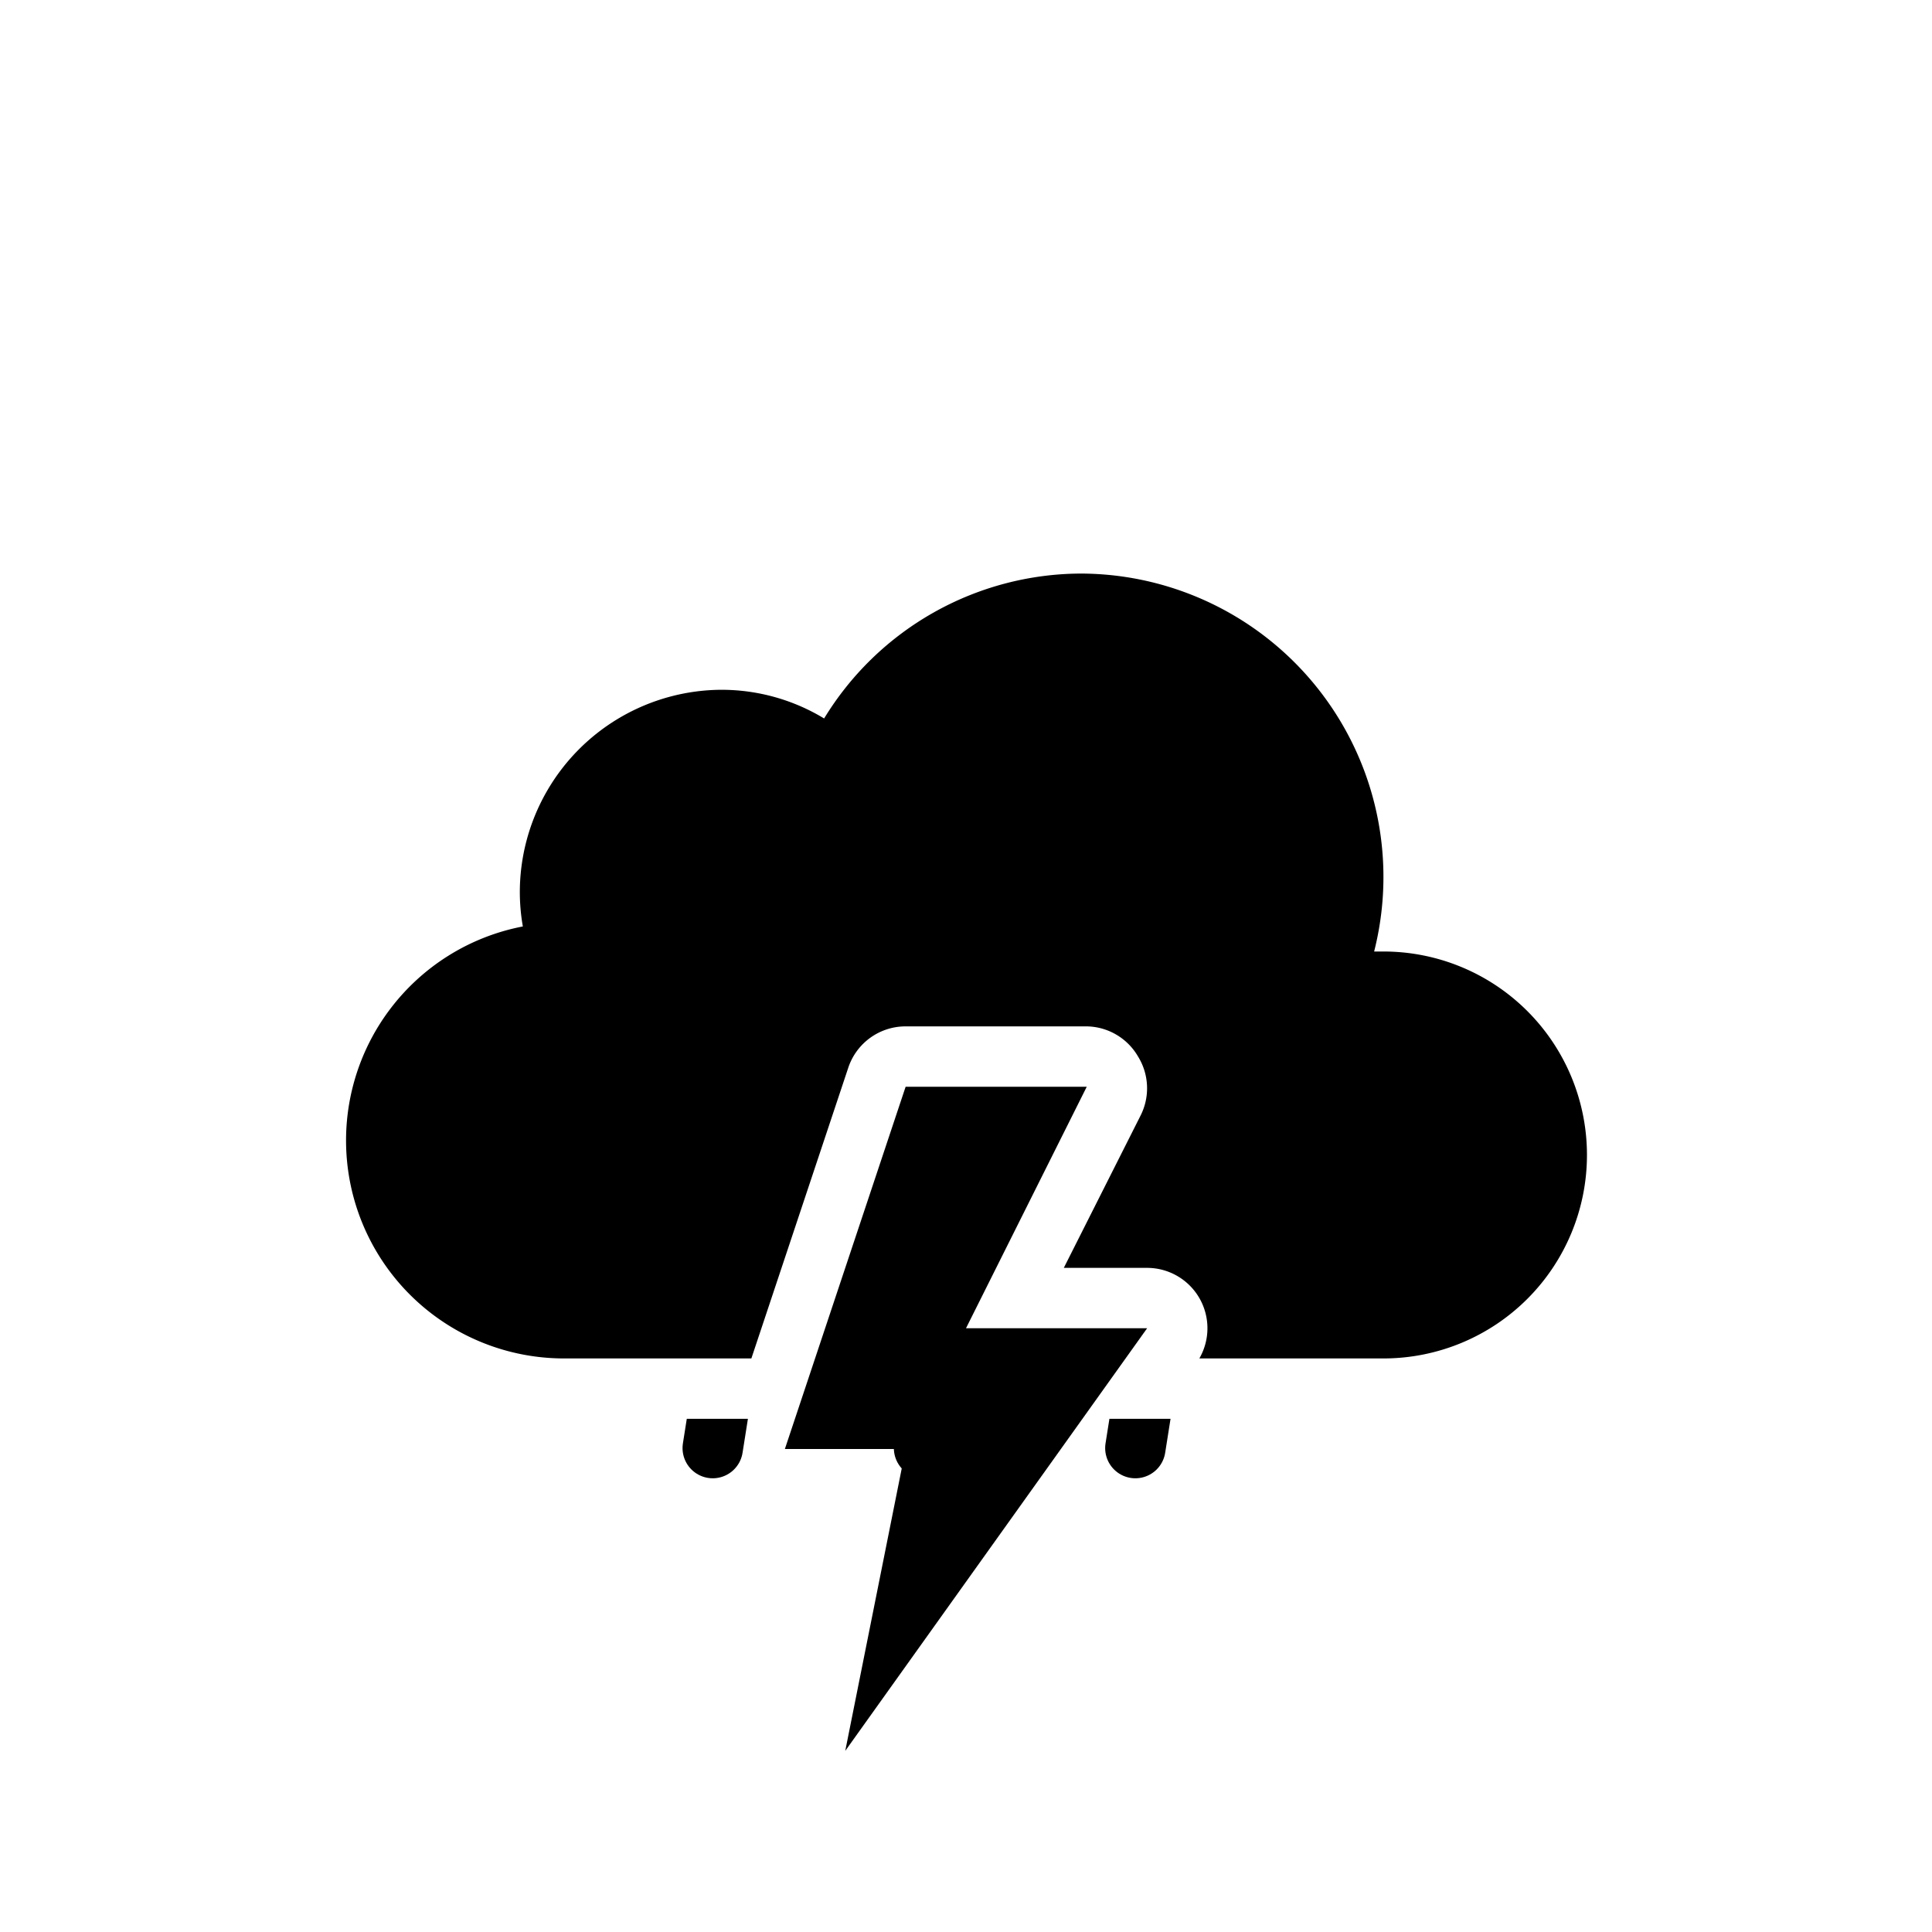 <svg xmlns="http://www.w3.org/2000/svg" viewBox="0 0 64 64"><defs><clipPath id="a"><path fill="none" d="M45.83 47a8.75 8.75 0 0 0 2-17.25v-.64A12.08 12.08 0 0 0 35.81 17a11.88 11.88 0 0 0-9.17 4.3 8.66 8.66 0 0 0-11.41 7.93A9.23 9.23 0 0 0 18.65 47v17H0V0h64v64H18.65V47z"/></clipPath></defs><g fill="none" stroke="#000" stroke-linecap="round" stroke-miterlimit="10" stroke-width="2" clip-path="url(#a)"><path d="m24.39 43.03-.78 4.94M31.39 43.03l-.78 4.94M38.39 43.03l-.78 4.94"/></g><path d="M45.83 31.52h-.31A10.05 10.05 0 0 0 35.81 19a10 10 0 0 0-8.51 4.8 6.56 6.56 0 0 0-3.4-.95 6.71 6.71 0 0 0-6.68 6.74 6.62 6.62 0 0 0 .1 1.1A7.22 7.22 0 0 0 18.65 45h6.24l3.21-9.63A2 2 0 0 1 30 34h6a2 2 0 0 1 1.7 1 2 2 0 0 1 .09 1.94L35.24 42H38a2 2 0 0 1 1.73 3h6.1a6.74 6.74 0 0 0 0-13.48z"/><path d="m30 36-4 12h4l-2 10 10-14h-6l4-8h-6z"/></svg>